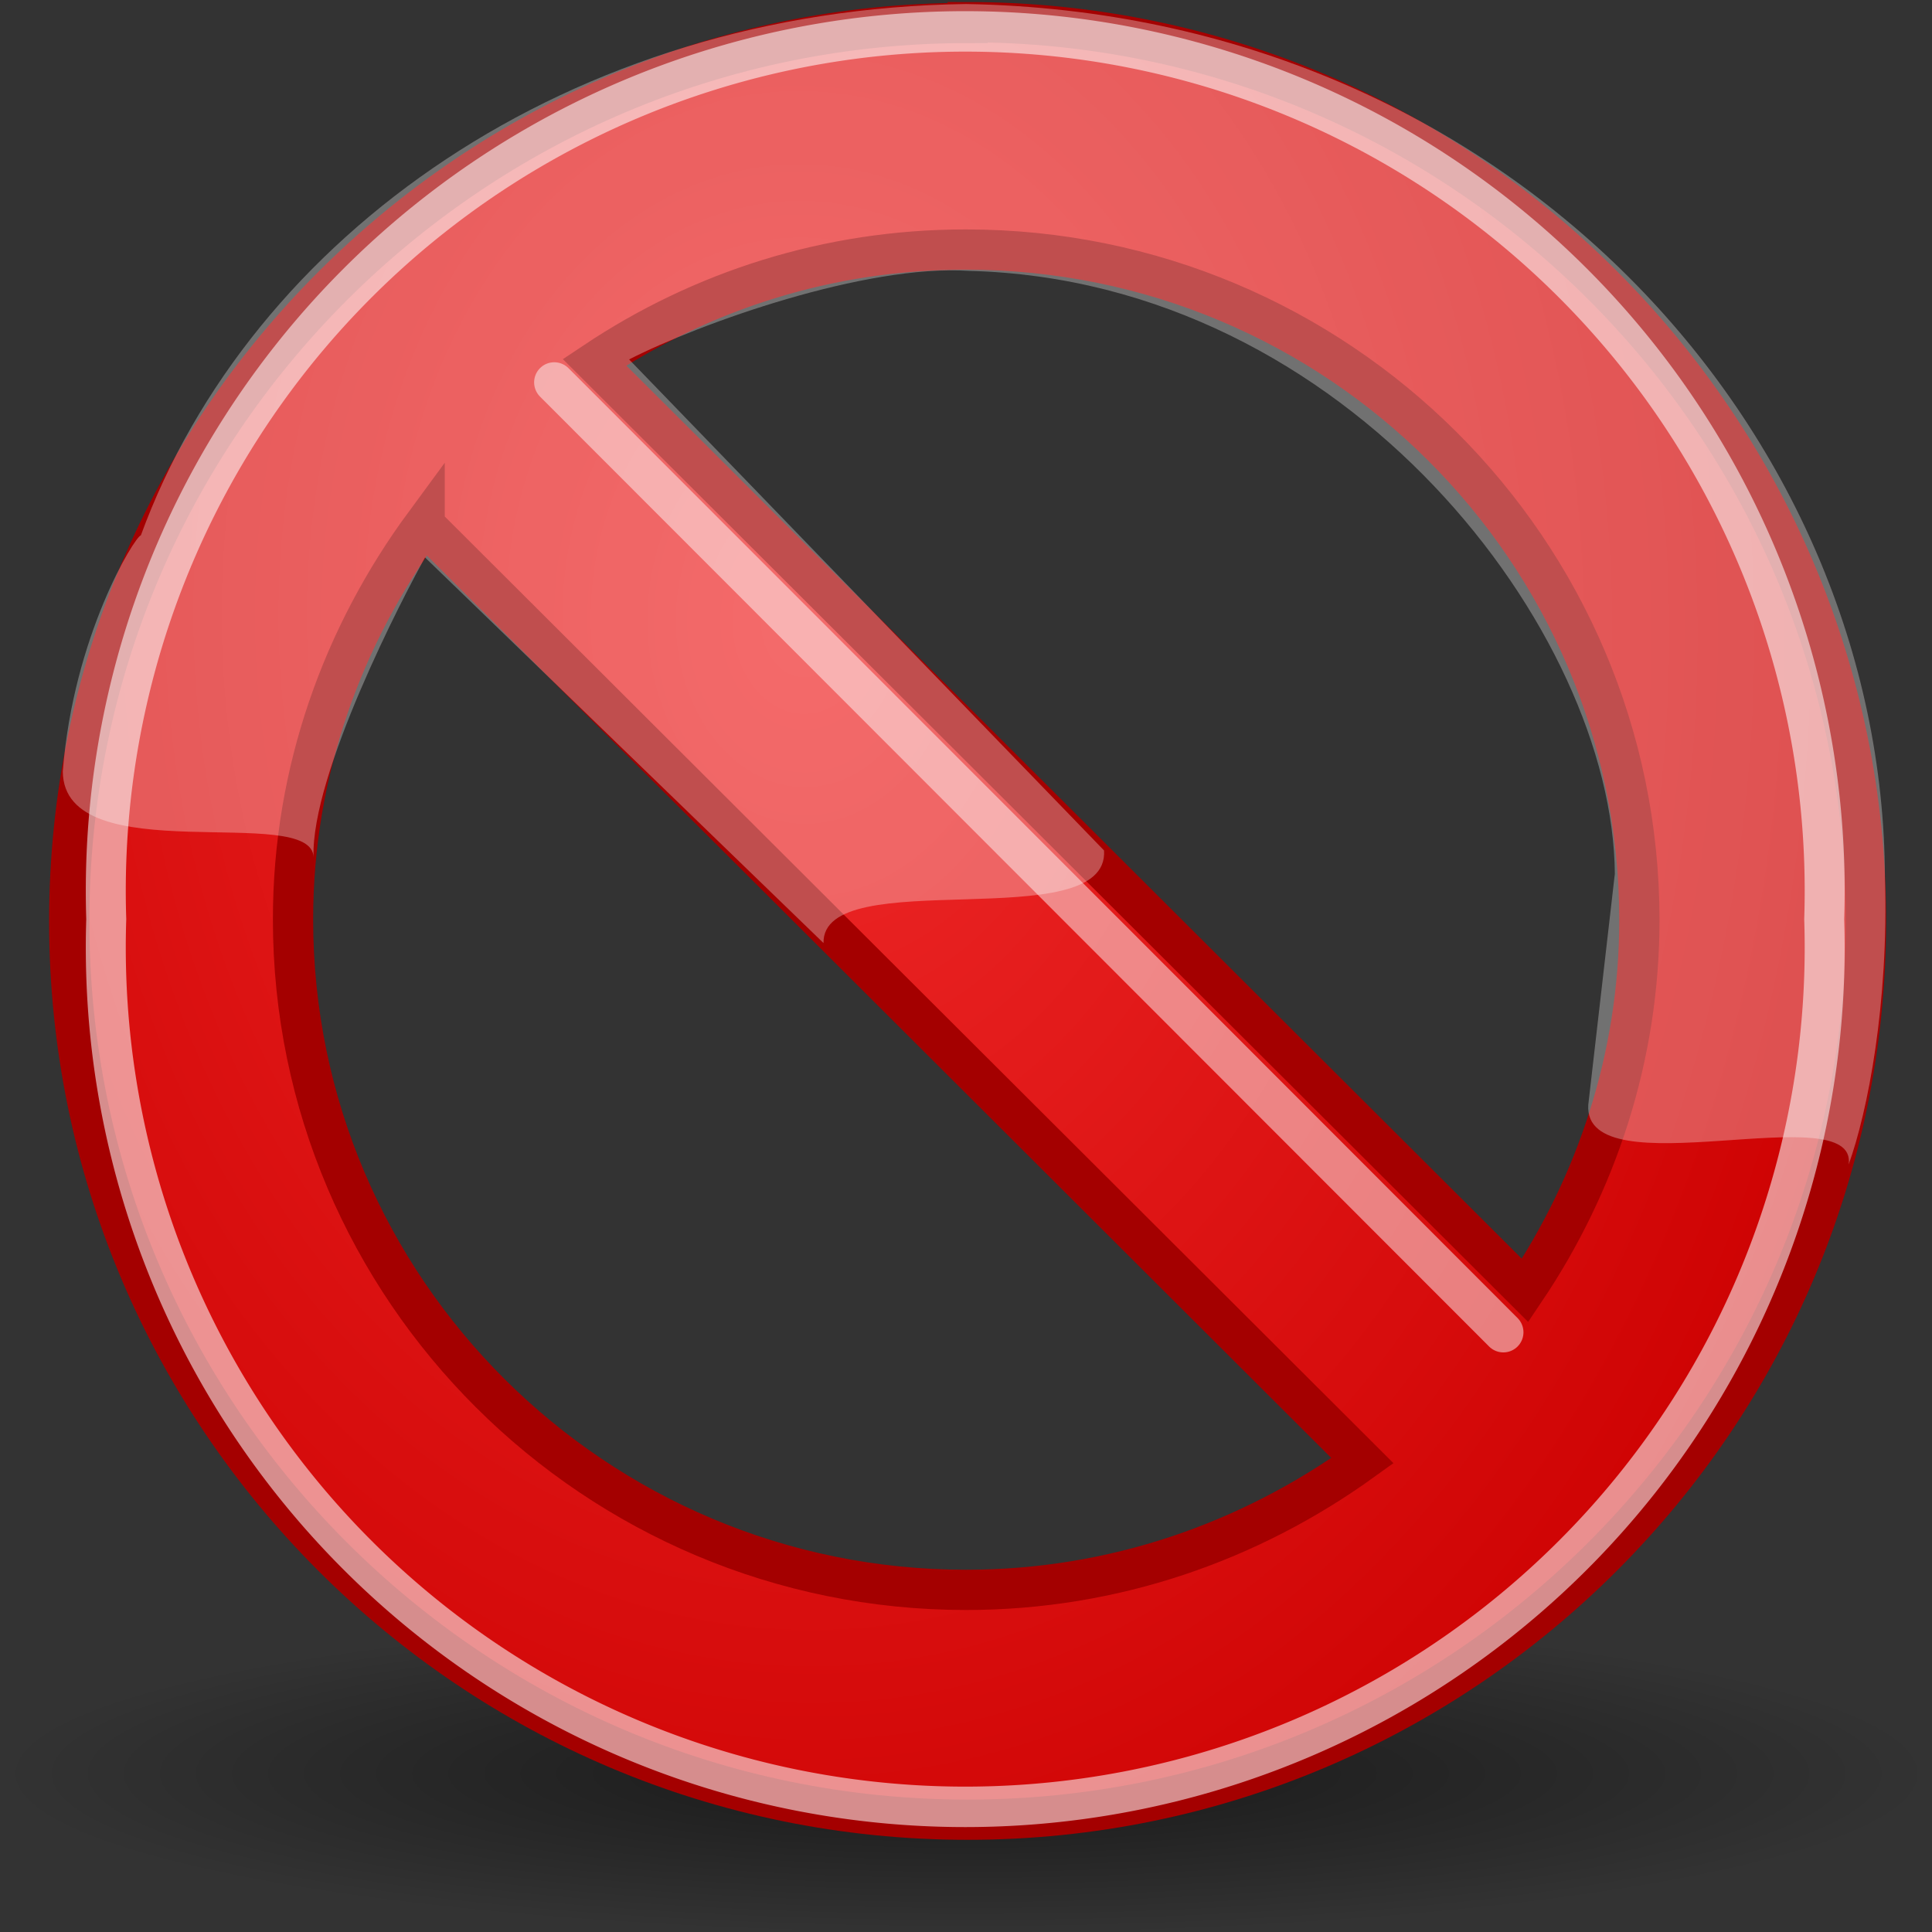 <svg xmlns="http://www.w3.org/2000/svg" width="48" height="48" xmlns:xlink="http://www.w3.org/1999/xlink"><rect width="100%" height="100%" fill="#333333" stroke="none"/><defs><linearGradient id="b"><stop offset="0" stop-color="#ef2929"/><stop offset="1" stop-color="#c00"/></linearGradient><linearGradient id="a"><stop offset="0"/><stop offset="1" stop-opacity="0"/></linearGradient><radialGradient id="c" cx="23.857" cy="40" r="17.143" fy="40" fx="23.857" gradientTransform="matrix(1 0 0 .5 0 20)" gradientUnits="userSpaceOnUse" xlink:href="#a"/><radialGradient id="d" cx="20.935" cy="12.593" r="19.968" xlink:href="#b" fx="20.935" fy="12.593" gradientTransform="matrix(-1.448 .032 -.041 -1.869 50.791 38.324)" gradientUnits="userSpaceOnUse"/><radialGradient cx="23.857" cy="40" r="17.143" xlink:href="#a" gradientUnits="userSpaceOnUse" gradientTransform="matrix(1 0 0 .5 0 20)" fx="23.857" fy="40"/><radialGradient cx="20.935" cy="12.593" r="19.968" xlink:href="#b" gradientUnits="userSpaceOnUse" gradientTransform="matrix(-.619 .014 -.018 -.798 22.463 17.627)" fx="20.935" fy="12.593"/></defs><g><path fill="url(#c)" d="M41 40a17.14 8.57 0 1 1-34.3 0A17.14 8.57 0 1 1 41 40z" transform="matrix(1.405 0 0 .468 -9.504 25.343)" opacity=".527" color="#000" display="block" overflow="visible"/><path fill="url(#d)" stroke="#a40000" d="M24.04.57c-12.32 0-22.32 10-22.32 22.32s10 22.32 22.32 22.32 22.32-10 22.32-22.33c0-12.33-10-22.33-22.32-22.33zM24 6.2c9.23 0 16.73 7.46 16.73 16.66 0 3.4-1.07 6.57-2.84 9.2L14.77 9c2.65-1.77 5.8-2.8 9.22-2.8zm-13.45 6.84l23.3 23.25C31.06 38.3 27.68 39.5 24 39.5c-9.22 0-16.72-7.47-16.72-16.66 0-3.68 1.24-7.06 3.27-9.82z" stroke-linecap="round"/><path fill="none" stroke="#fff" stroke-width=".854" d="M46.7 27.2a18.36 18.14 0 1 1-36.7 0 18.36 18.14 0 1 1 36.7 0z" transform="matrix(1.163 0 0 1.177 -8.99 -9.179)" opacity=".554" stroke-linecap="round"/><path fill="none" stroke="#fff" d="M13.77 9.5l23.58 23.6" opacity=".478" stroke-linecap="round"/><path fill="#fff" fill-rule="evenodd" d="M1.56 19.17c.03 2.5 6.2.77 6.23 2.13-.07-2.07 2.25-6.52 2.77-7.45l9.9 9.58c-.04-2 7.1-.13 6.97-2.3l-11.8-12.2c1.76-.9 5.88-2.37 8.45-2.2 9.43.24 16 9 16.04 14.98l-.66 5.74c-.13 2.13 6.7-.24 6.47 1.48.47-1.3 1-4 .9-7.13C46.8 10.73 37.5.33 24 .1 14.16.23 6.23 5.85 3.5 13.3c-.15.03-1.68 2.5-1.94 5.87z" opacity=".306"/></g></svg>
